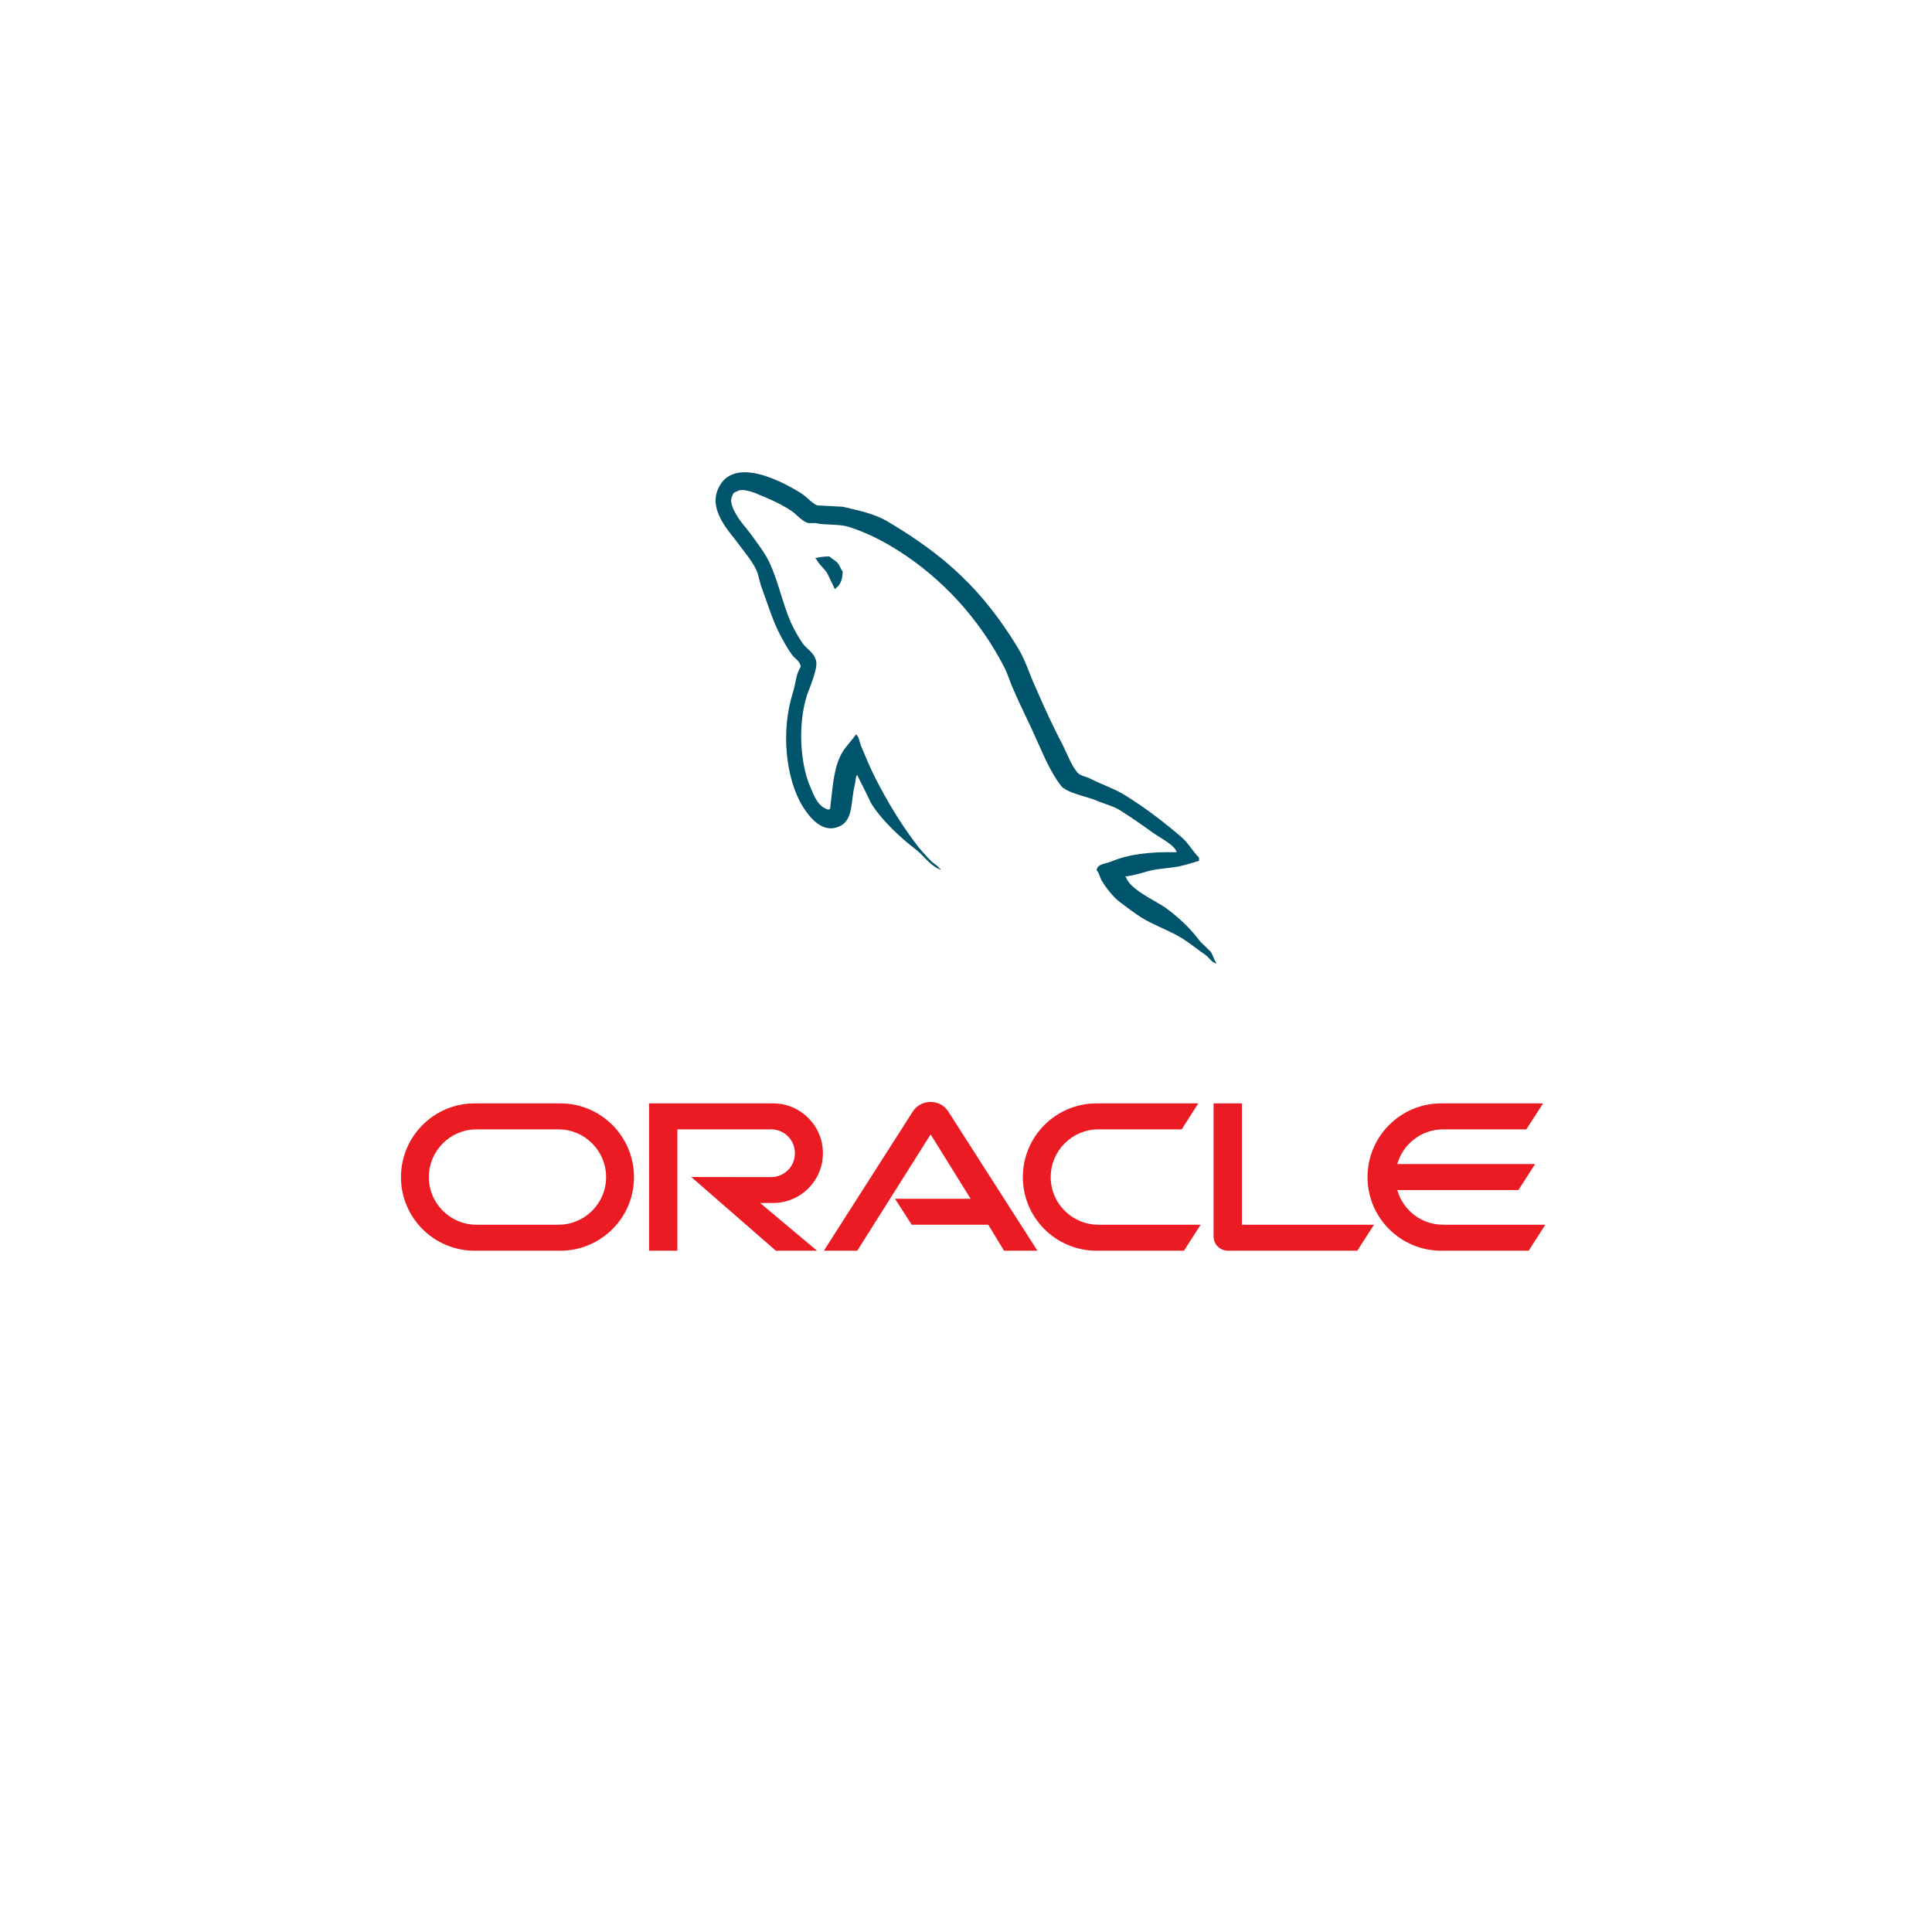 <svg width="135" height="135" viewBox="0 0 135 135" fill="none" xmlns="http://www.w3.org/2000/svg">
<g filter="url(#filter0_d)">
<circle cx="67.5" cy="61.5" r="55.5" fill="white"/>
<g clip-path="url(#clip0)">
<path d="M82.217 53.552C80.314 53.505 78.839 53.695 77.602 54.218C77.245 54.361 76.674 54.361 76.627 54.813C76.817 55.004 76.841 55.313 77.007 55.574C77.293 56.05 77.792 56.692 78.244 57.026C78.744 57.406 79.243 57.786 79.766 58.12C80.694 58.691 81.741 59.023 82.645 59.594C83.168 59.927 83.691 60.356 84.215 60.712C84.476 60.902 84.643 61.212 84.976 61.331V61.259C84.809 61.045 84.762 60.736 84.595 60.498C84.358 60.26 84.12 60.046 83.882 59.808C83.192 58.881 82.336 58.072 81.408 57.406C80.647 56.883 78.982 56.169 78.672 55.289C78.672 55.289 78.648 55.265 78.625 55.242C79.148 55.194 79.766 55.004 80.266 54.861C81.075 54.647 81.812 54.694 82.645 54.48C83.025 54.385 83.406 54.266 83.786 54.147V53.933C83.359 53.505 83.049 52.934 82.597 52.53C81.384 51.483 80.052 50.46 78.672 49.604C77.935 49.128 76.983 48.819 76.198 48.415C75.913 48.272 75.437 48.201 75.271 47.963C74.843 47.44 74.605 46.75 74.296 46.131C73.606 44.823 72.94 43.372 72.345 41.992C71.917 41.065 71.656 40.137 71.132 39.281C68.682 35.237 66.018 32.787 61.927 30.384C61.047 29.885 60 29.671 58.882 29.409C58.288 29.386 57.693 29.338 57.098 29.314C56.718 29.148 56.337 28.696 56.004 28.482C54.648 27.625 51.151 25.77 50.152 28.22C49.51 29.766 51.104 31.288 51.651 32.074C52.056 32.62 52.579 33.239 52.864 33.857C53.031 34.262 53.078 34.69 53.245 35.118C53.625 36.164 53.982 37.33 54.482 38.306C54.743 38.805 55.029 39.328 55.362 39.78C55.552 40.042 55.885 40.161 55.956 40.589C55.623 41.065 55.6 41.778 55.409 42.373C54.553 45.061 54.886 48.391 56.099 50.365C56.48 50.96 57.383 52.268 58.597 51.769C59.667 51.34 59.429 49.985 59.738 48.795C59.81 48.51 59.762 48.319 59.905 48.129V48.177C60.238 48.843 60.571 49.485 60.88 50.151C61.618 51.316 62.902 52.53 63.972 53.339C64.543 53.767 64.995 54.504 65.709 54.766V54.694H65.661C65.518 54.48 65.304 54.385 65.114 54.218C64.686 53.791 64.21 53.267 63.877 52.791C62.878 51.459 61.998 49.984 61.213 48.462C60.833 47.725 60.499 46.916 60.19 46.179C60.047 45.893 60.047 45.465 59.81 45.322C59.453 45.846 58.93 46.298 58.668 46.94C58.216 47.963 58.169 49.223 58.002 50.532C57.907 50.556 57.954 50.532 57.907 50.579C57.146 50.389 56.884 49.604 56.599 48.938C55.885 47.249 55.766 44.538 56.385 42.587C56.551 42.087 57.265 40.518 56.979 40.042C56.837 39.59 56.361 39.328 56.099 38.971C55.79 38.52 55.457 37.949 55.243 37.449C54.672 36.117 54.386 34.642 53.768 33.31C53.483 32.692 52.983 32.05 52.579 31.479C52.127 30.837 51.627 30.384 51.27 29.623C51.152 29.362 50.985 28.934 51.175 28.648C51.223 28.458 51.318 28.387 51.508 28.339C51.818 28.077 52.698 28.41 53.007 28.553C53.887 28.91 54.624 29.243 55.362 29.742C55.695 29.98 56.051 30.432 56.48 30.551H56.979C57.74 30.718 58.596 30.599 59.31 30.813C60.571 31.217 61.713 31.812 62.736 32.454C65.852 34.428 68.42 37.235 70.157 40.589C70.442 41.136 70.561 41.636 70.823 42.206C71.323 43.372 71.941 44.561 72.44 45.703C72.94 46.821 73.415 47.963 74.129 48.891C74.486 49.39 75.913 49.652 76.555 49.913C77.031 50.127 77.769 50.318 78.197 50.579C79.005 51.078 79.814 51.65 80.575 52.197C80.956 52.482 82.145 53.077 82.217 53.552V53.552Z" fill="#00546B"/>
<path d="M57.955 32.882C57.551 32.882 57.266 32.93 56.98 33.001V33.049H57.028C57.218 33.429 57.551 33.691 57.789 34.024C57.979 34.404 58.145 34.785 58.336 35.166C58.359 35.142 58.383 35.118 58.383 35.118C58.717 34.88 58.883 34.5 58.883 33.929C58.74 33.762 58.716 33.596 58.597 33.429C58.455 33.191 58.145 33.072 57.955 32.882V32.882Z" fill="#00546B"/>
</g>
<g clip-path="url(#clip1)">
<path d="M62.539 77.763H67.823L65.029 73.268L59.901 81.395H57.568L63.805 71.633C64.076 71.238 64.528 71 65.029 71C65.514 71 65.966 71.23 66.229 71.616L72.49 81.395H70.157L69.056 79.579H63.706L62.539 77.763H62.539ZM86.781 79.579V71.099H84.8V80.409C84.8 80.664 84.899 80.91 85.088 81.099C85.277 81.288 85.532 81.395 85.811 81.395H94.842L96.009 79.579H86.781L86.781 79.579ZM54.017 78.059C55.941 78.059 57.502 76.506 57.502 74.583C57.502 72.66 55.941 71.098 54.017 71.098H45.354V81.395H47.333V72.915H53.886C54.806 72.915 55.546 73.663 55.546 74.583C55.546 75.503 54.806 76.251 53.886 76.251L48.303 76.243L54.215 81.395H57.091L53.114 78.059H54.018L54.017 78.059ZM33.167 81.395C30.325 81.395 28.018 79.094 28.018 76.251C28.018 73.408 30.325 71.099 33.167 71.099H39.152C41.995 71.099 44.3 73.408 44.3 76.251C44.3 79.094 41.995 81.395 39.152 81.395H33.167ZM39.019 79.579C40.861 79.579 42.352 78.092 42.352 76.251C42.352 74.41 40.861 72.915 39.019 72.915H33.3C31.459 72.915 29.967 74.41 29.967 76.251C29.967 78.092 31.459 79.579 33.3 79.579H39.019H39.019ZM76.624 81.395C73.781 81.395 71.472 79.094 71.472 76.251C71.472 73.408 73.781 71.099 76.624 71.099H83.732L82.573 72.915H76.755C74.915 72.915 73.419 74.41 73.419 76.251C73.419 78.092 74.915 79.579 76.755 79.579H83.896L82.729 81.395H76.624ZM100.841 79.579C99.321 79.579 98.031 78.56 97.636 77.155H106.1L107.267 75.339H97.636C98.031 73.942 99.321 72.915 100.841 72.915H106.651L107.826 71.098H100.709C97.866 71.098 95.557 73.407 95.557 76.251C95.557 79.094 97.866 81.395 100.709 81.395H106.815L107.982 79.579H100.841H100.841Z" fill="#EA1B22"/>
</g>
</g>
<defs>
<filter id="filter0_d" x="0" y="0" width="135" height="135" filterUnits="userSpaceOnUse" color-interpolation-filters="sRGB">
<feFlood flood-opacity="0" result="BackgroundImageFix"/>
<feColorMatrix in="SourceAlpha" type="matrix" values="0 0 0 0 0 0 0 0 0 0 0 0 0 0 0 0 0 0 127 0"/>
<feOffset dy="6"/>
<feGaussianBlur stdDeviation="6"/>
<feColorMatrix type="matrix" values="0 0 0 0 0 0 0 0 0 0 0 0 0 0 0 0 0 0 0.18 0"/>
<feBlend mode="normal" in2="BackgroundImageFix" result="effect1_dropShadow"/>
<feBlend mode="normal" in="SourceGraphic" in2="effect1_dropShadow" result="shape"/>
</filter>
<clipPath id="clip0">
<rect width="35" height="34.454" fill="white" transform="translate(50 27)"/>
</clipPath>
<clipPath id="clip1">
<rect width="80" height="10.464" fill="white" transform="translate(28 71)"/>
</clipPath>
</defs>
</svg>
